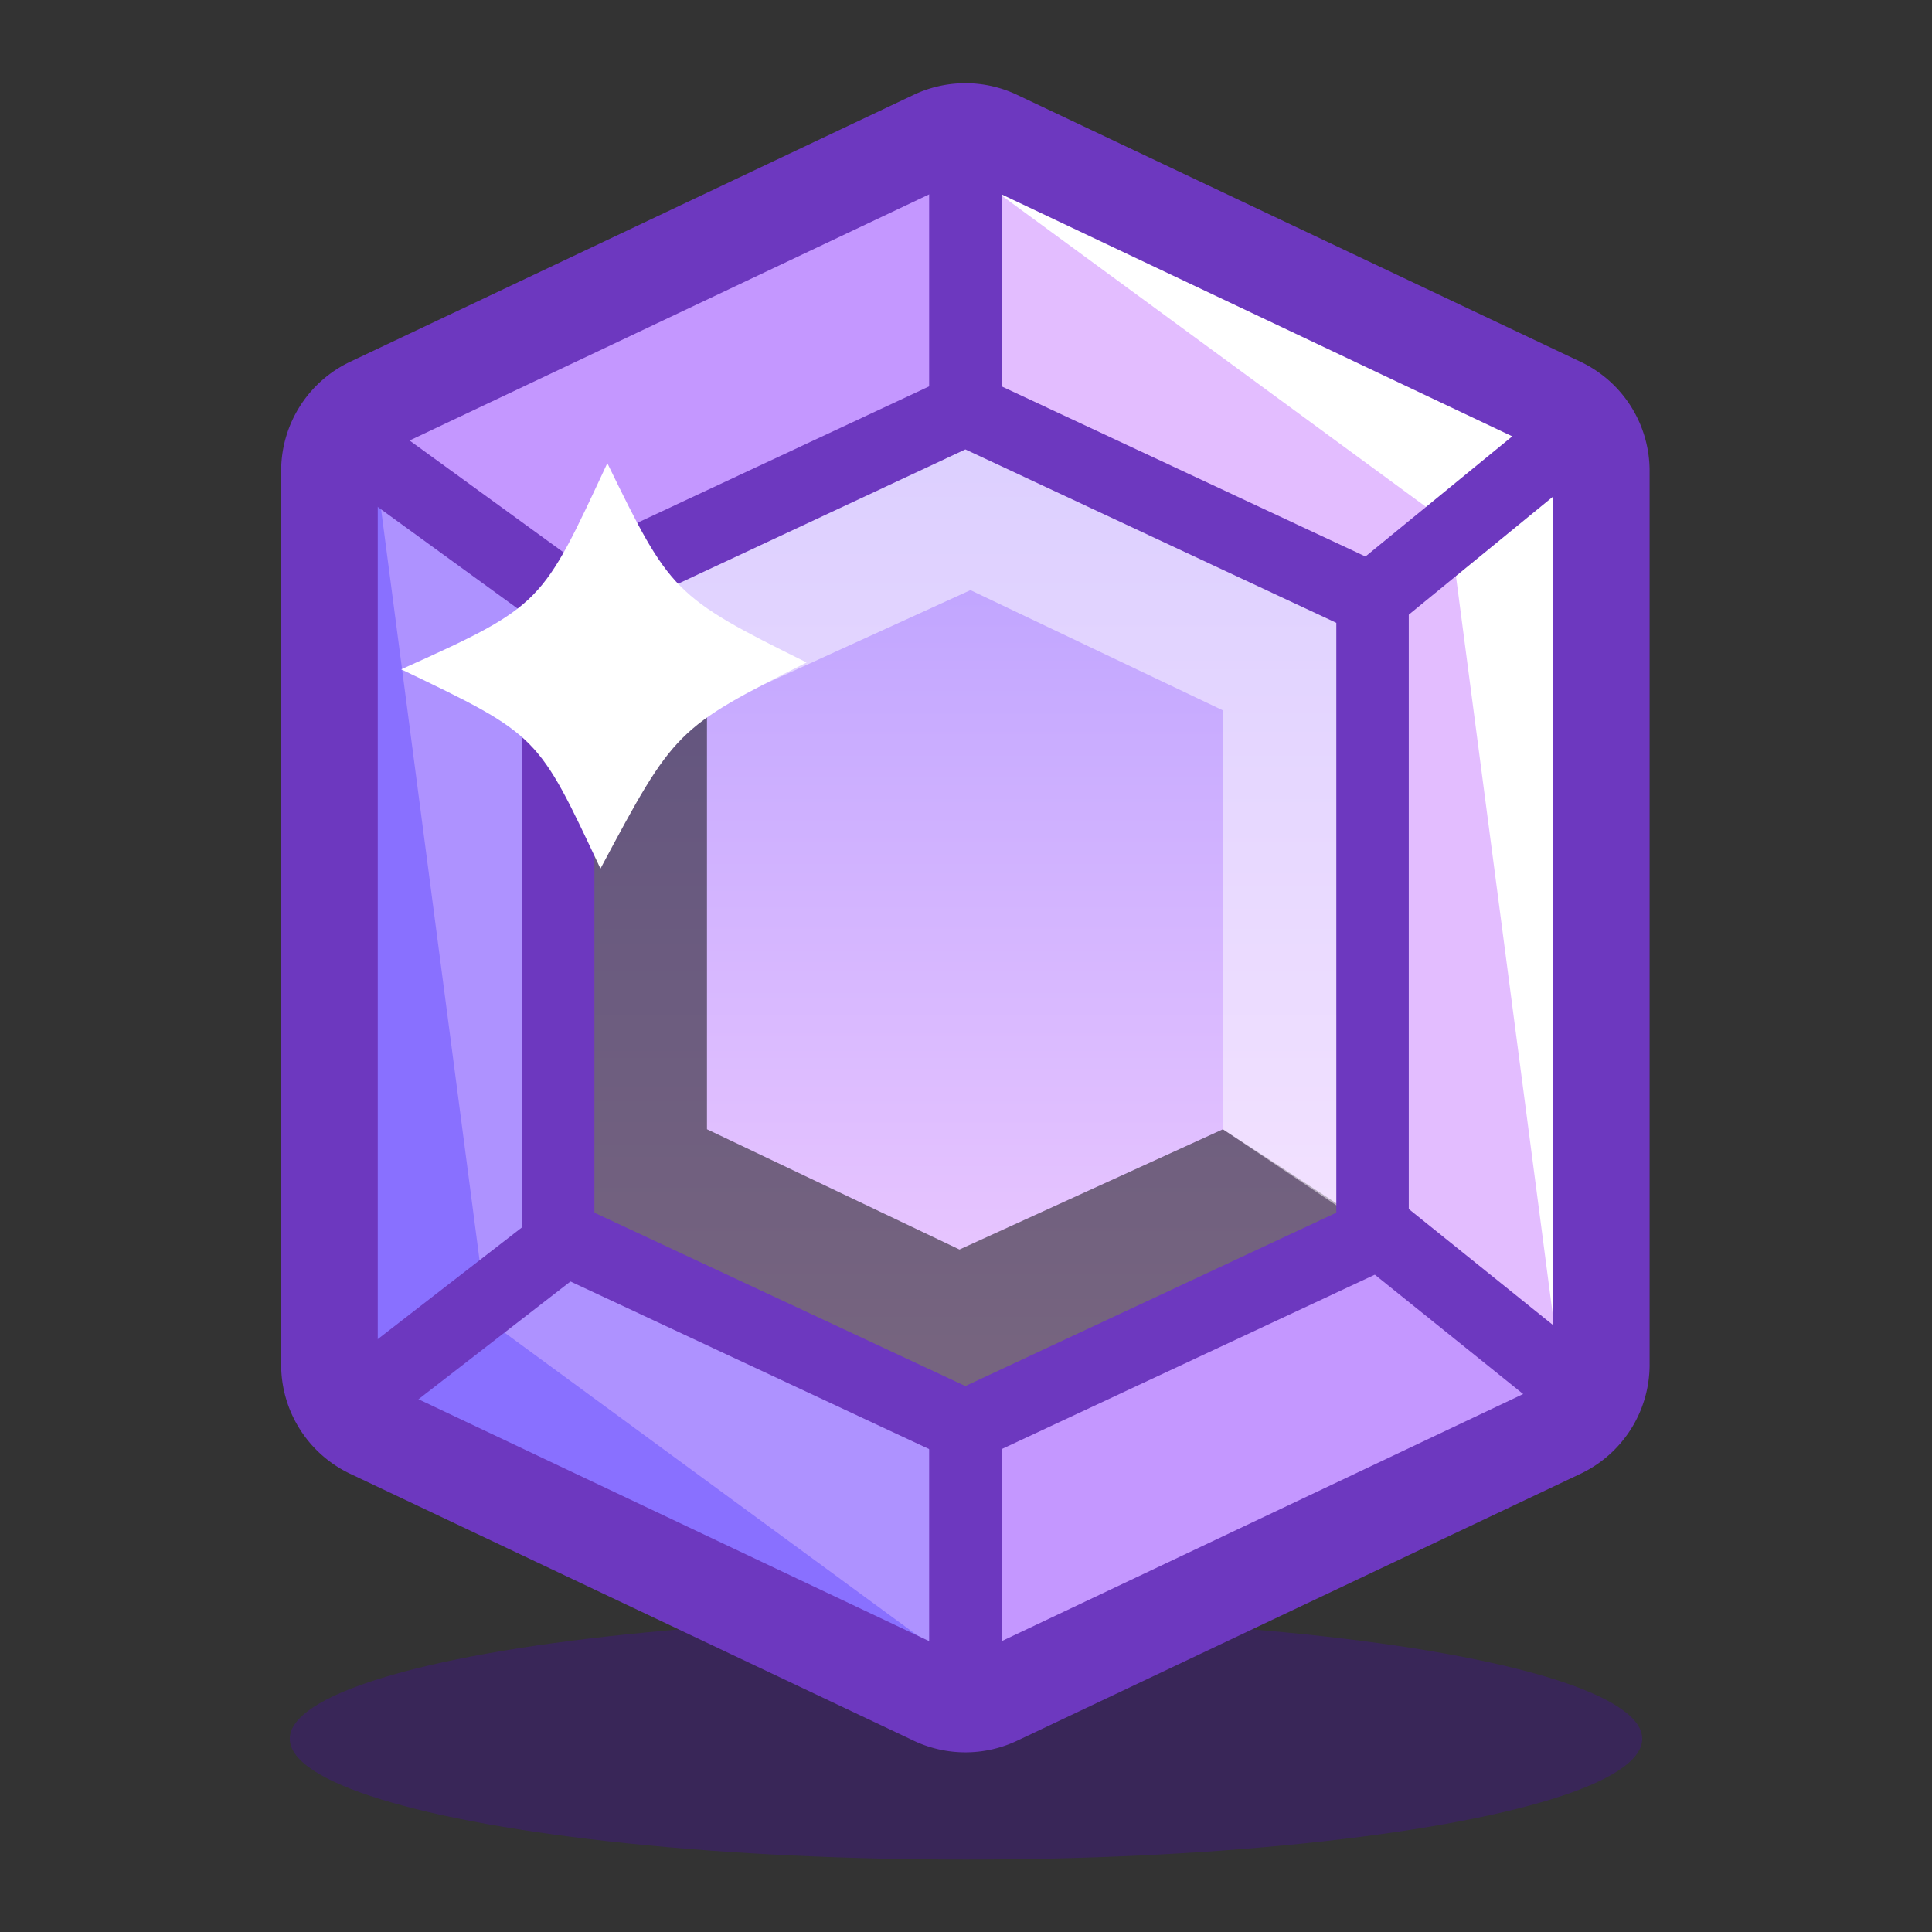 <svg xmlns="http://www.w3.org/2000/svg" width="40" height="40"><rect width="100%" height="100%" fill="#333333" stroke="none"/><defs><linearGradient id="a" x1="50%" x2="50%" y1="100%" y2="0%"><stop offset="0%" stop-color="#F0CCFF"/><stop offset="100%" stop-color="#B89EFF"/></linearGradient></defs><g fill="none" fill-rule="evenodd"><ellipse cx="20" cy="36" fill="#4F00C9" opacity=".25" rx="14" ry="2.5"/><path fill="#C497FF" d="M20.64 2.879l11.666 5.646a1.5 1.5 0 0 1 .847 1.35V28.41a1.5 1.5 0 0 1-.872 1.362l-11.666 5.38a1.5 1.5 0 0 1-1.256 0L7.692 29.77a1.5 1.5 0 0 1-.871-1.362V9.876c0-.576.328-1.1.846-1.35l11.666-5.647a1.5 1.5 0 0 1 1.307 0z"/><path fill="url(#a)" d="M13.987 6.128l8.16 3.507V22.97l-8.16 3.536-8.16-3.701V9.635z" transform="translate(6 2.685)"/><path fill="#E3BDFF" d="M20.225 3.076l12.477 6.066-4.133 3.26-8.344-3.845v-5.48zm8.344 9.327l4.364-3.096-.231 19.278-4.133-2.931V12.403z"/><path fill="#AE92FF" d="M7.249 9.637l4.12 2.93.334 13.21 8.363 3.927v5.051L7.249 28.956z"/><path fill="#8970FF" d="M19.456 34.2l-9.365-6.87L7.727 9.3l-.545 19.835z"/><path fill="#000" d="M28.411 25.399L25.32 23.38l-5.455 2.49-5.228-2.49v-8.673L11.5 12.046v13.052l8.425 4.079z" opacity=".5" style="mix-blend-mode:overlay"/><g fill="#FFF"><path d="M20.638 3.975l9.364 6.87 2.364 18.031.546-19.835z"/><path d="M11.546 12.218l3.091 2.49 5.455-2.49 5.228 2.49v8.673l3.137 2.104V12.519L20.03 8.44z" opacity=".5" style="mix-blend-mode:overlay"/></g><g stroke="#6D38BF" stroke-linecap="round"><path stroke-linejoin="round" stroke-width="2" d="M20.629 2.867l11.666 5.527a1.5 1.5 0 0 1 .858 1.356v18.503a1.5 1.5 0 0 1-.858 1.356L20.63 35.136a1.5 1.5 0 0 1-1.284 0L7.678 29.609a1.5 1.5 0 0 1-.857-1.356V9.75a1.5 1.5 0 0 1 .857-1.356l11.667-5.527a1.5 1.5 0 0 1 1.284 0z"/><path stroke-linejoin="round" stroke-width="1.5" d="M19.987 8.477l8.43 3.941v13.167l-8.43 3.94-8.43-3.94V12.418z"/><path stroke-width="1.5" d="M19.987 3.22v5.26m0 21.042v5.26m-8.534-8.922l-4.12 3.193m4.162-16.815L7.216 9.129m21.221 16.277l4.412 3.55m-4.37-16.636l3.898-3.19"/></g><path d="M8.306 13.858c2.942-1.323 2.908-1.357 4.268-4.268 1.3 2.66 1.368 2.762 4.126 4.126-2.7 1.36-2.736 1.395-4.268 4.268-1.299-2.756-1.264-2.757-4.126-4.126z" fill="#FFF"/></g></svg>